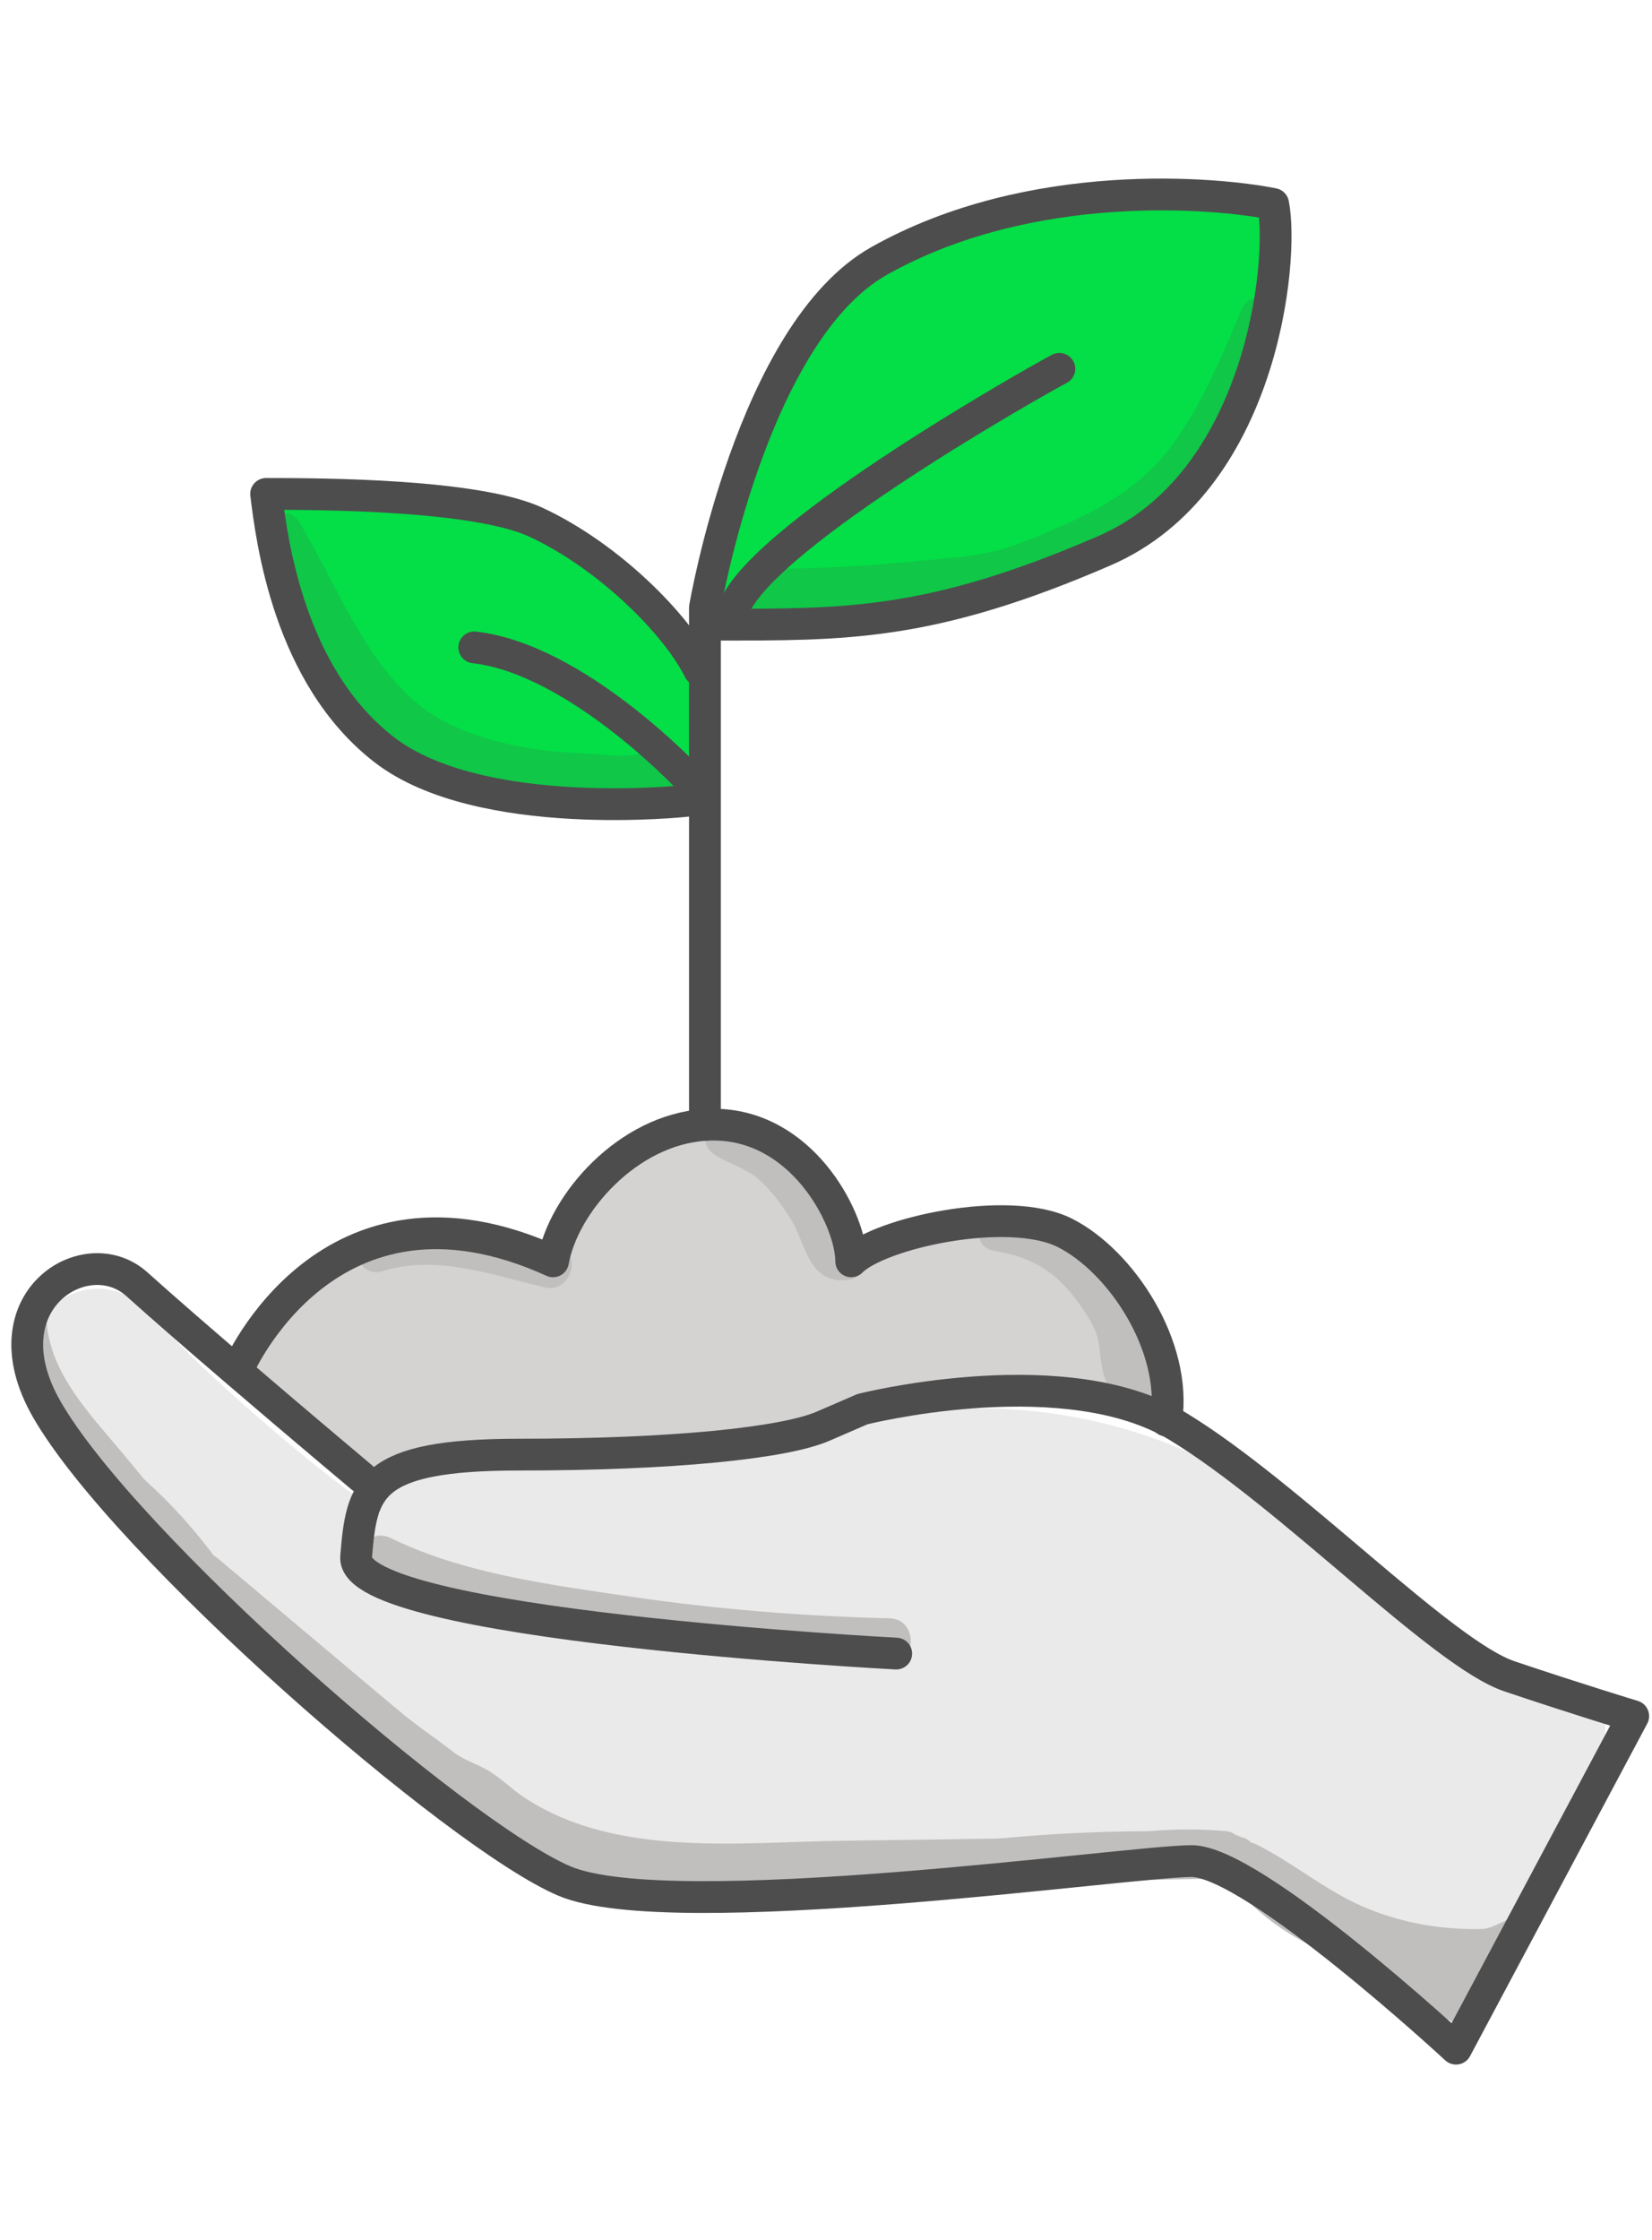 <?xml version="1.0" encoding="UTF-8"?>
<svg width="104px" height="141px" viewBox="0 0 104 119" version="1.1" xmlns="http://www.w3.org/2000/svg" xmlns:xlink="http://www.w3.org/1999/xlink">
    <!-- Generator: Sketch 49.3 (51167) - http://www.bohemiancoding.com/sketch -->
    <title>Page 1</title>
    <desc>Created with Sketch.</desc>
    <defs></defs>
    <g id="Page-1" stroke="none" stroke-width="1" fill="none" fill-rule="evenodd">
        <g id="wunder_landingpage_mobile_01" transform="translate(-134, -1064)">
            <g id="Benefits" transform="translate(42, 445)">
                <g id="Help-Nature" transform="translate(0, 620)">
                    <g id="Page-1" transform="translate(93, 0)">
                        <path d="M68.101,17.388 C69.68,16.262 71.424,13.846 68.992,12.492 C66.624,11.174 63.141,13.319 61.038,14.383 C60.509,14.65 60.973,15.444 61.501,15.183 C64.03,13.931 66.651,12.983 69.388,12.318 C69.965,12.178 69.719,11.302 69.144,11.424 C67.479,11.777 66.149,12.729 64.964,13.933 C64.283,14.624 63.663,15.374 63.038,16.117 C62.565,16.679 61.873,17.265 61.61,17.97 C61.541,18.154 61.654,18.403 61.82,18.494 C61.842,18.506 61.864,18.517 61.887,18.529 C62.063,18.625 62.299,18.609 62.442,18.457 L62.484,18.412 C62.89,17.979 62.243,17.323 61.836,17.757 C61.822,17.771 61.808,17.787 61.794,17.802 C61.979,17.778 62.164,17.754 62.349,17.729 C62.328,17.718 62.306,17.705 62.283,17.693 C62.353,17.868 62.424,18.042 62.494,18.217 C62.742,17.553 63.592,16.883 64.047,16.345 C64.503,15.805 64.96,15.263 65.45,14.754 C66.562,13.596 67.798,12.655 69.388,12.318 C69.306,12.02 69.225,11.722 69.144,11.424 C66.332,12.108 63.635,13.097 61.038,14.383 C61.193,14.65 61.347,14.916 61.501,15.183 C62.818,14.517 64.165,13.874 65.569,13.413 C66.31,13.17 67.238,12.861 68.018,13.099 C70.818,13.953 68.57,15.923 67.638,16.588 C67.16,16.929 67.617,17.733 68.101,17.388" id="Fill-1" fill="#5DDB56"></path>
                        <path d="M48.237,26.956 C55.541,28.105 62.858,24.839 69.062,21.185 C71.898,19.515 74.475,17.364 76.201,14.508 C78.025,11.491 78.809,7.984 79.513,4.565 C79.88,2.783 78.732,1.086 76.86,1.046 C69.511,0.887 60.606,0.913 54.202,5.099 C51.25,7.029 49.984,9.715 48.294,12.812 C46.5,16.101 43.782,20.776 43.702,24.589 C43.653,26.925 45.872,26.584 48.237,26.956 Z" id="Fill-3" fill="#04DE47"></path>
                        <path d="M32.471,21.008 C30.401,19.974 28.311,19.493 26.016,19.293 C23.713,19.091 21.419,20.17 19.196,19.443 C16.415,18.535 14.816,22.135 16.518,24.09 C17.864,25.635 18.343,27.821 19.464,29.528 C20.813,31.58 22.724,33.512 24.701,34.948 C26.838,36.499 29.457,36.882 32.009,37.15 C34.635,37.427 37.265,37.664 39.894,37.92 C42.5,38.175 41.91,36.486 42.894,35.493 C44.025,34.35 42.848,29.719 41.894,28.561 C39.21,25.306 36.298,22.92 32.471,21.008 Z" id="Fill-7" fill="#04DE47"></path>
                        <path d="M77.165,7.493 C75.972,10.299 74.797,13.145 73.055,15.661 C71.338,18.143 68.931,19.735 66.22,20.93 C64.732,21.586 63.238,22.278 61.659,22.677 C60.111,23.068 58.46,23.143 56.875,23.298 C53.636,23.612 50.383,23.834 47.127,23.777 C45.356,23.745 45.356,26.525 47.127,26.557 C50.647,26.619 54.165,26.357 57.665,25.999 C59.325,25.829 61.038,25.73 62.655,25.29 C64.363,24.825 65.992,24.044 67.608,23.331 C70.379,22.108 72.879,20.429 74.751,18 C76.859,15.263 78.197,12.057 79.541,8.896 C80.233,7.27 77.862,5.852 77.165,7.493" id="Fill-9" fill="#10C748"></path>
                        <path d="M39.735,35.286 C38.763,35.797 36.744,35.449 35.672,35.409 C34.408,35.36 33.145,35.252 31.9,35.021 C29.425,34.561 26.822,33.711 24.923,31.978 C21.705,29.041 20.08,24.596 17.877,20.919 C16.961,19.391 14.58,20.787 15.5,22.322 C18.067,26.605 19.973,31.901 24.153,34.905 C26.541,36.622 29.502,37.49 32.374,37.894 C33.902,38.109 35.437,38.208 36.979,38.214 C38.359,38.219 39.87,38.346 41.124,37.686 C42.695,36.859 41.305,34.46 39.735,35.286" id="Fill-11" fill="#10C748"></path>
                        <path d="M66.643,67.099 C65.365,65.465 64.019,64.737 61.943,64.71 C58.161,64.66 52.668,67.757 53.388,67.851 C51.6,65.117 49.868,61.209 46.653,59.947 C43.947,58.885 40.111,59.401 37.512,60.595 C36.218,61.189 35.331,62.175 34.887,63.54 C34.431,64.939 34.688,67.103 32.76,67.109 C31.182,67.113 29.523,66.418 27.95,66.219 C26.11,65.988 24.306,66.086 22.563,66.762 C21.098,67.329 19.795,68.184 18.559,69.149 C17.437,70.024 15.773,71.113 15.12,72.424 C14.5,73.668 14.892,74.722 15.737,75.727 C16.908,77.12 18.296,78.411 19.749,79.5 C21.149,80.549 22.446,80.658 24.14,80.519 C26.211,80.35 28.283,80.171 30.355,79.997 C34.375,79.658 38.395,79.32 42.415,78.982 C44.642,78.794 46.895,78.683 49.107,78.341 C51.04,78.043 52.627,77.117 54.475,76.627 C56.641,76.051 59.25,76.397 61.479,76.375 C63.847,76.352 66.215,76.329 68.584,76.306 C69.63,76.295 72.403,74.639 71.321,73.222 C69.762,71.182 68.226,69.121 66.643,67.099 Z" id="Fill-13" fill="#D5D2D2"></path>
                        <path d="M66.894,69.999 C67.479,70.826 68.041,71.607 68.183,72.634 C68.325,73.654 68.342,74.474 68.84,75.404 C69.684,76.978 73.061,76.576 72.216,75.001 C71.648,73.941 70.92,71.539 70.385,70.399 C69.891,69.346 69.155,68.375 68.437,67.468 C66.897,65.524 64.761,64.425 62.343,64.053 C60.61,63.786 59.863,66.464 61.611,66.733 C63.931,67.09 65.524,68.063 66.894,69.999 Z" id="Fill-19" fill="#C1BFBE"></path>
                        <path d="M44.009,60.688 C44.934,61.282 46.004,61.528 46.831,62.283 C47.588,62.975 48.24,63.867 48.782,64.733 C49.75,66.283 49.871,68.792 52.312,68.564 C54.06,68.401 54.077,65.619 52.312,65.784 C52.167,65.798 51.217,63.416 51.035,63.138 C50.593,62.461 50.078,61.806 49.565,61.184 C48.361,59.724 46.923,59.268 45.397,58.287 C43.899,57.325 42.517,59.729 44.009,60.688" id="Fill-21" fill="#C1BFBE"></path>
                        <path d="M34.003,66.345 C30.24,65.449 26.222,64.097 22.384,65.32 C20.701,65.856 21.42,68.54 23.116,68 C26.44,66.942 30.014,68.251 33.272,69.026 C34.994,69.436 35.729,66.756 34.003,66.345" id="Fill-23" fill="#C1BFBE"></path>
                        <path d="M85.104,87.868 C81.225,84.285 77.4,80.715 72.406,78.81 C67.03,76.76 61.034,76.07 55.38,77.162 C52.609,77.698 49.979,78.728 47.238,79.354 C44.427,79.995 41.381,79.84 38.514,79.948 C35.14,80.076 31.765,80.197 28.391,80.331 C25.603,80.442 23.084,80.981 21.923,83.81 C21.706,84.338 22.055,84.134 22.97,83.197 C19.343,81.081 10.828,73.423 9.665,71.899 C8.419,70.265 6.745,68.841 4.564,69.153 C2.644,69.428 1.159,71.023 0.764,72.913 C0.284,75.217 1.357,77.527 2.661,79.354 C5.232,82.957 8.93,85.847 12.195,88.779 C15.692,91.917 19.241,95.005 22.879,97.976 C26.195,100.685 29.636,103.218 33.646,104.776 C37.865,106.417 42.489,106.604 46.959,106.512 C51.71,106.413 56.459,106.123 61.19,105.69 C63.765,105.454 66.336,105.172 68.901,104.842 C70.233,104.67 71.651,104.344 72.999,104.461 C74.267,104.571 75.281,105.211 76.327,105.892 C78.468,107.287 80.577,108.735 82.701,110.155 C84.494,111.356 87.257,112.547 88.288,114.548 C89.042,116.014 91.521,116.106 92.248,114.548 L99.326,99.391 C100.008,97.931 101.032,95.179 98.087,95.054 C92.926,94.835 88.736,91.223 85.104,87.868 Z" id="Fill-25" fill="#EBEAEA"></path>
                        <path d="M55.008,89.855 C49.554,89.719 44.104,89.287 38.704,88.489 C33.672,87.745 28.219,87.06 23.596,84.802 C22.008,84.026 20.611,86.423 22.207,87.202 C27.085,89.586 32.658,90.385 37.973,91.169 C43.619,92.003 49.304,92.492 55.008,92.635 C56.78,92.68 56.779,89.9 55.008,89.855" id="Fill-27" fill="#C1BFBE"></path>
                        <path d="M84.724,107.964 C82.372,106.931 80.4,105.239 78.109,104.091 C76.977,103.523 75.39,104.755 76.227,105.993 C77.897,108.462 80.3,109.998 82.993,111.139 C84.313,111.699 85.867,112.027 87.066,112.824 C88.334,113.667 89.167,114.772 90.645,115.301 C91.505,115.609 92.381,114.809 92.387,113.961 C92.389,113.682 92.391,113.403 92.393,113.124 C92.4,112.238 94.815,109.311 95.017,108.605 C95.224,107.884 93.209,109.393 92.313,109.411 C89.699,109.464 87.13,109.02 84.724,107.964 Z" id="Fill-29" fill="#C1BFBE"></path>
                        <path d="M76.849,103.614 C76.592,103.641 76.335,103.654 76.076,103.643 C75.957,103.639 75.839,103.627 75.72,103.616 C75.618,103.605 75.641,103.608 75.791,103.625 C75.713,103.612 75.635,103.596 75.557,103.579 C74.854,103.432 74.037,103.785 73.865,104.55 C73.708,105.245 74.072,106.102 74.826,106.26 C75.493,106.399 76.169,106.465 76.849,106.394 C77.562,106.319 78.26,105.808 78.225,105.004 C78.194,104.315 77.615,103.534 76.849,103.614" id="Fill-31" fill="#C1BFBE"></path>
                        <path d="M76.378,103.438 C68.282,103.615 60.185,103.755 52.088,103.854 C45.348,103.937 37.261,105.001 31.47,100.756 C30.035,99.705 28.66,102.115 30.081,103.157 C36.007,107.499 43.974,106.73 50.888,106.648 C59.385,106.548 67.882,106.404 76.378,106.217 C78.146,106.179 78.152,103.399 76.378,103.438" id="Fill-33" fill="#C1BFBE"></path>
                        <path d="M30.933,100.717 C29.19,100.088 27.809,98.782 26.41,97.605 C24.889,96.326 23.368,95.047 21.847,93.767 C18.805,91.208 15.763,88.649 12.721,86.09 C11.369,84.953 9.412,86.909 10.775,88.056 C14.121,90.871 17.467,93.685 20.814,96.5 C23.702,98.93 26.6,102.096 30.202,103.398 C31.872,104.002 32.591,101.317 30.933,100.717" id="Fill-35" fill="#C1BFBE"></path>
                        <path d="M11.924,86.006 C11.739,85.91 11.555,85.813 11.37,85.717 C11.073,86.233 10.775,86.749 10.478,87.265 C10.627,87.307 10.776,87.349 10.925,87.39 C11.626,87.586 12.472,86.7 11.961,86.029 C10.086,83.565 8.148,81.153 6.149,78.79 C4.268,76.567 2.141,74.199 1.931,71.141 C1.849,69.957 0.014,69.948 0.096,71.141 C0.295,74.029 1.775,76.354 3.548,78.543 C5.824,81.354 8.184,84.083 10.377,86.964 C10.723,86.511 11.068,86.057 11.413,85.603 C11.264,85.562 11.115,85.52 10.966,85.478 C10.05,85.223 9.476,86.357 10.073,87.027 C10.467,87.469 10.856,87.698 11.436,87.793 C12.59,87.982 13.088,86.197 11.924,86.006" id="Fill-37" fill="#C1BFBE"></path>
                        <path d="M12.677,86.202 C11.327,84.359 9.82,82.668 8.119,81.148 C7.238,80.36 5.935,81.666 6.822,82.459 C8.401,83.87 9.838,85.425 11.093,87.138 C11.787,88.086 13.381,87.163 12.677,86.202" id="Fill-39" fill="#C1BFBE"></path>
                        <path d="M22.686,96.882 C23.849,97.855 25.151,98.636 26.299,99.617 C27.502,100.645 29.026,101.104 30.271,102.147 C31.173,102.903 32.478,101.599 31.568,100.836 C31.031,100.386 30.492,99.929 29.906,99.542 C29.183,99.064 28.276,98.826 27.596,98.306 C26.404,97.394 25.139,96.538 23.984,95.571 C23.08,94.816 21.776,96.12 22.686,96.882" id="Fill-41" fill="#C1BFBE"></path>
                        <path d="M76.145,103.361 C71.396,103.142 66.652,103.26 61.919,103.715 C60.754,103.827 60.743,105.681 61.919,105.568 C66.652,105.114 71.396,104.996 76.145,105.214 C77.325,105.268 77.323,103.415 76.145,103.361" id="Fill-43" fill="#C1BFBE"></path>
                        <path d="M76.207,103.248 C73.922,103.048 71.674,103.144 69.408,103.488 C68.244,103.664 68.739,105.45 69.896,105.275 C71.992,104.957 74.096,104.916 76.207,105.101 C77.383,105.204 77.376,103.351 76.207,103.248" id="Fill-45" fill="#C1BFBE"></path>
                        <path d="M55.421,92.074 C55.421,92.074 21.064,90.285 21.419,85.992 C21.773,81.699 22.127,79.552 31.69,79.552 C41.253,79.552 48.337,78.836 50.817,77.763 L53.296,76.69 C53.296,76.69 65.235,73.673 72.425,77.373 C72.666,77.495 72.9,77.623 73.13,77.763 C80.214,82.056 89.777,92.074 94.027,93.505 C98.278,94.937 101.819,96.01 101.819,96.01 L90.662,116.941 C90.662,116.941 77.912,105.134 74.016,105.134 C70.119,105.134 41.253,109.248 34.524,106.386 C27.794,103.524 6.862,85.276 1.939,76.69 C-1.958,69.892 4.418,65.956 7.606,68.818 C9.358,70.392 11.658,72.382 13.889,74.296 C17.937,77.766 21.773,80.983 21.773,80.983" id="Stroke-47" stroke="#4D4D4D" stroke-width="2" stroke-linecap="round" stroke-linejoin="round"></path>
                        <path d="M13.981,74.185 C13.981,74.185 19.648,60.947 33.815,67.387 C34.474,63.716 38.526,59.111 43.378,58.8 C43.729,58.775 44.083,58.775 44.441,58.8 C49.754,59.158 52.587,64.882 52.587,67.387 C54.358,65.598 62.504,63.809 66.046,65.598 C69.581,67.384 73.112,72.729 72.425,77.373 C72.425,77.384 72.421,77.395 72.421,77.405" id="Stroke-49" stroke="#4D4D4D" stroke-width="2" stroke-linecap="round" stroke-linejoin="round"></path>
                        <path d="M43.378,58.8 L43.378,27.315 L43.378,26.241 C43.378,26.241 46.325,8.924 54.358,4.416 C63.921,-0.951 75.609,0.123 79.151,0.838 C79.86,4.416 78.443,18.37 68.526,22.663 C57.585,27.401 52.233,27.315 44.087,27.315" id="Stroke-51" stroke="#4D4D4D" stroke-width="2" stroke-linecap="round" stroke-linejoin="round"></path>
                        <path d="M65.692,11.214 C64.513,11.822 47.278,21.504 45.248,26.191" id="Stroke-53" stroke="#4D4D4D" stroke-width="2" stroke-linecap="round" stroke-linejoin="round"></path>
                        <path d="M42.22,38.406 C42.22,38.406 29.211,39.837 23.19,35.186 C17.168,30.535 16.106,21.948 15.752,19.086 C19.293,19.086 29.002,19.125 32.753,20.874 C37.357,23.021 41.607,27.315 43.024,30.177" id="Stroke-55" stroke="#4D4D4D" stroke-width="2" stroke-linecap="round" stroke-linejoin="round"></path>
                        <path d="M42.22,36.875 C42.22,36.875 35.232,29.461 28.857,28.746" id="Stroke-57" stroke="#4D4D4D" stroke-width="2" stroke-linecap="round" stroke-linejoin="round"></path>
                    </g>
                </g>
            </g>
        </g>
    </g>
</svg>